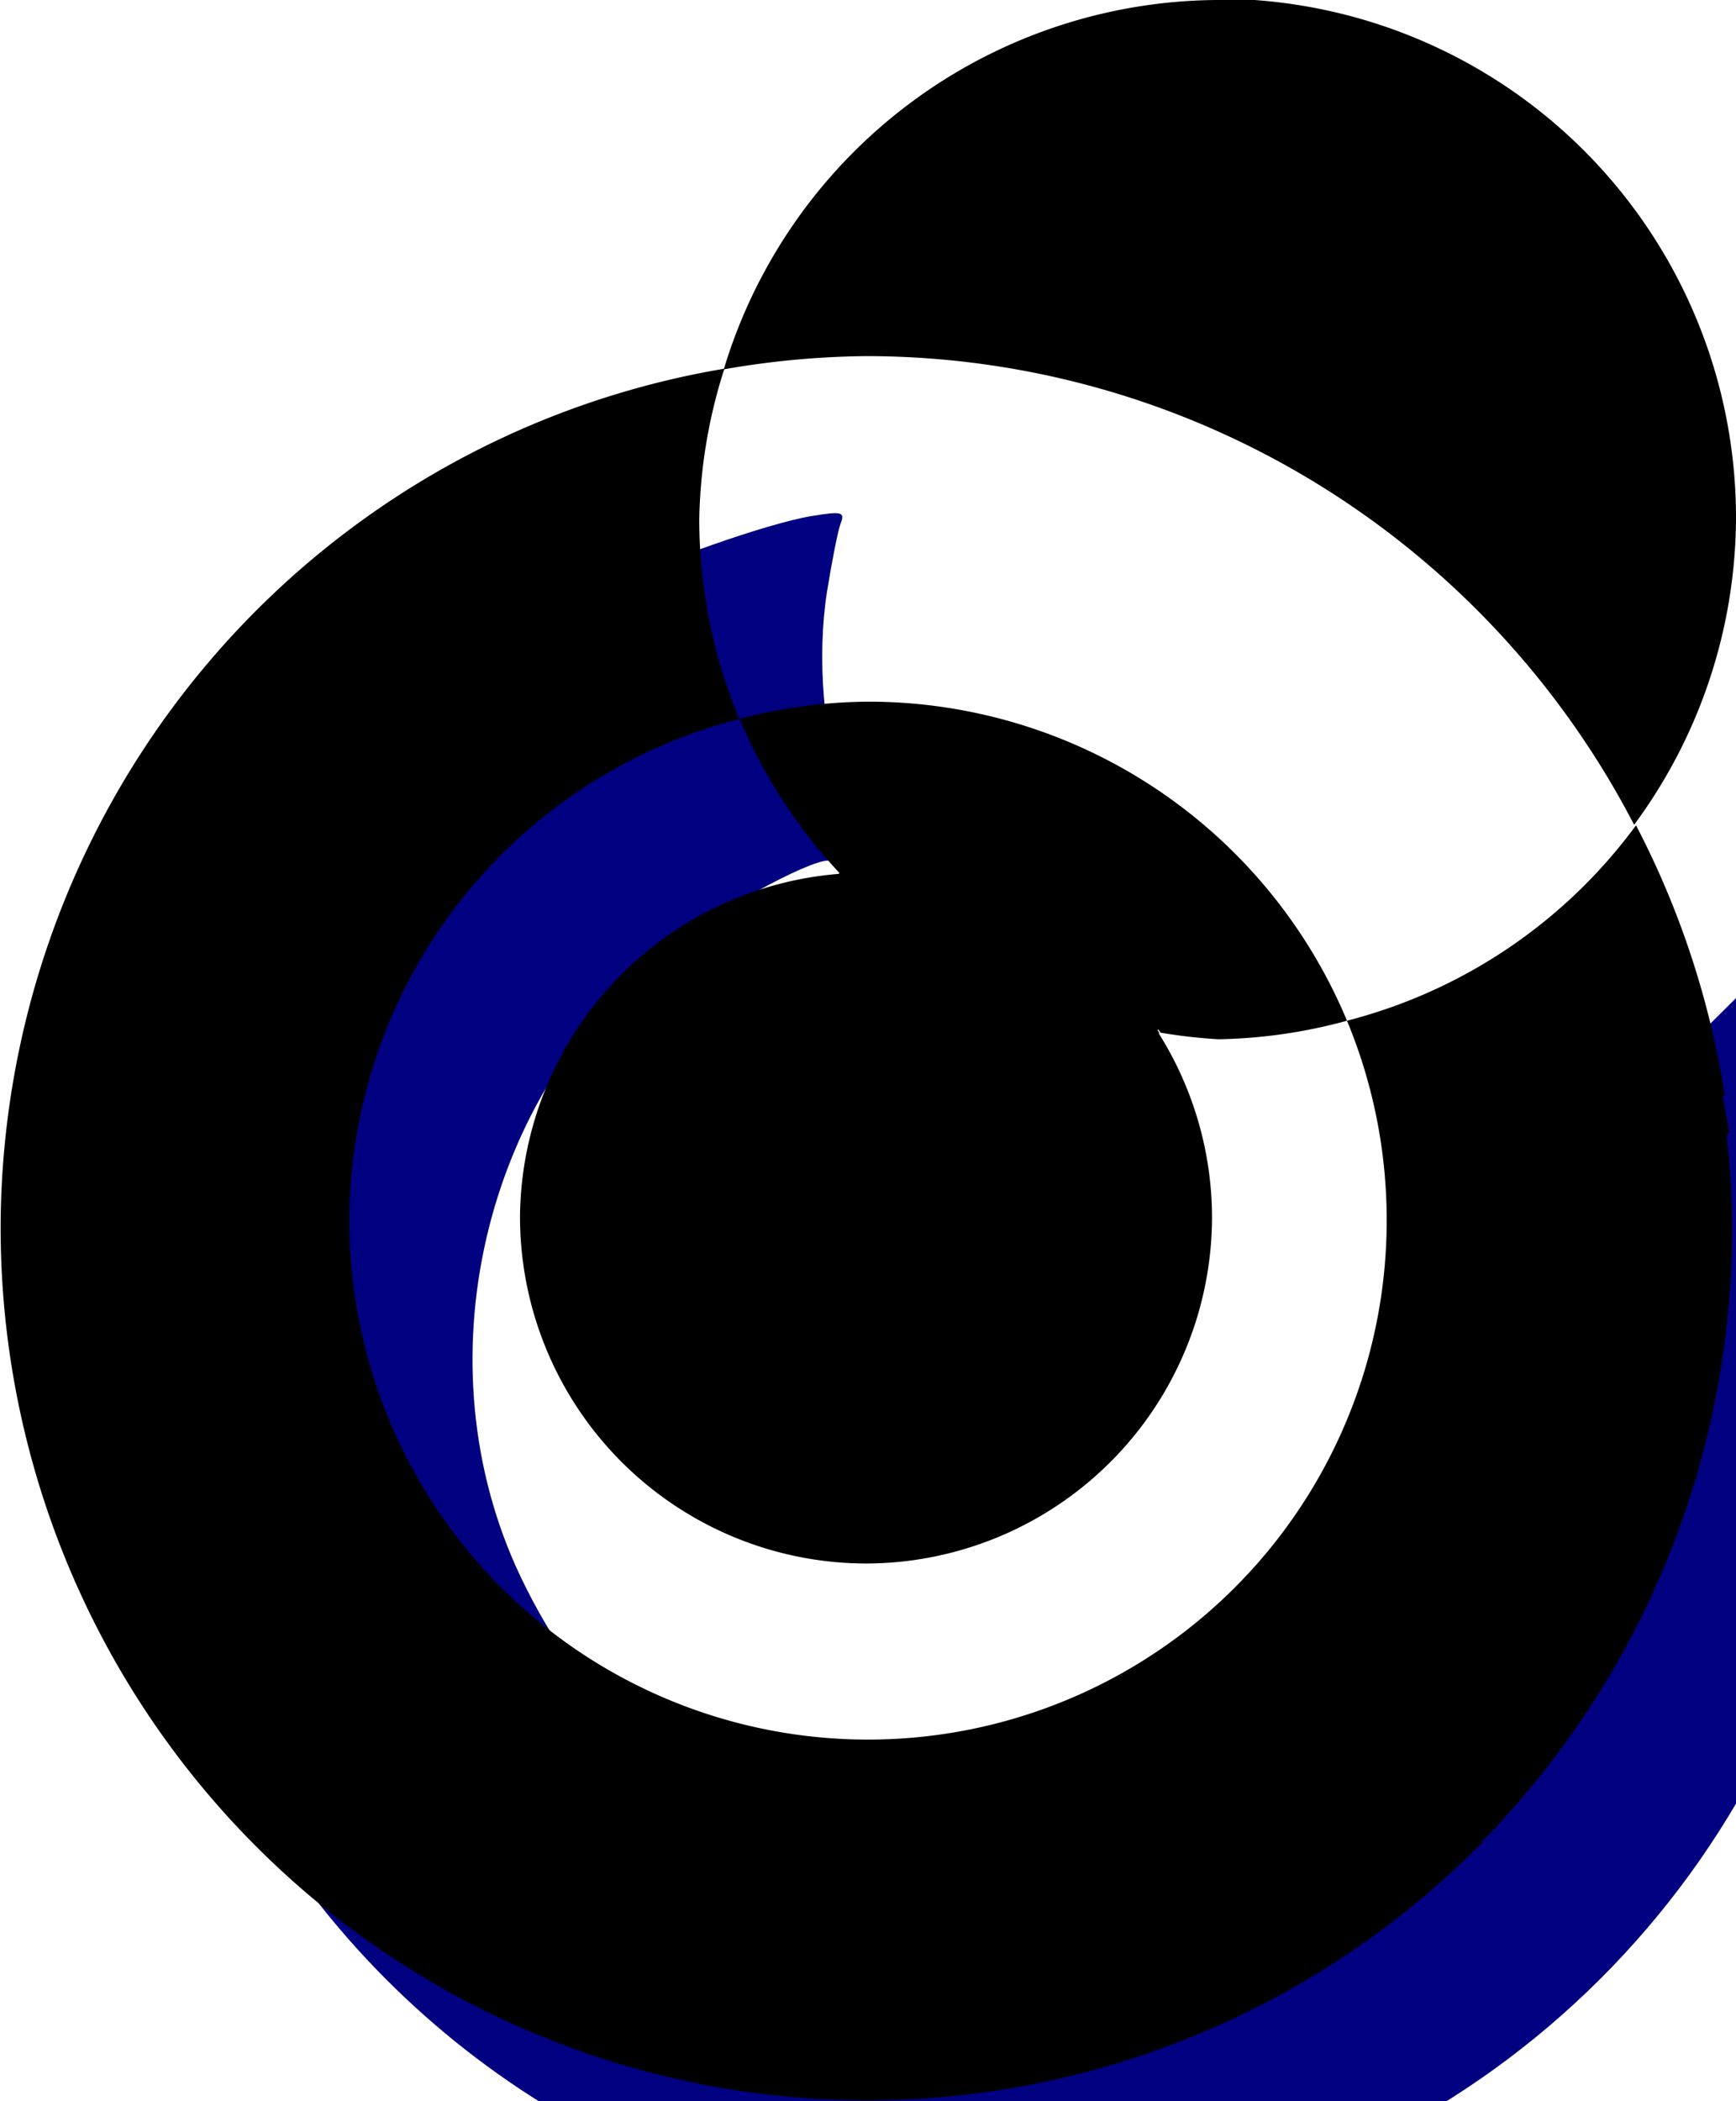 <?xml version="1.0" encoding="UTF-8" standalone="no"?>
<!-- Created with Inkscape (http://www.inkscape.org/) -->

<svg
   width="1.312mm"
   height="1.587mm"
   viewBox="0 0 1.312 1.587"
   version="1.1"
   id="svg1"
   xmlns:inkscape="http://www.inkscape.org/namespaces/inkscape"
   xmlns:sodipodi="http://sodipodi.sourceforge.net/DTD/sodipodi-0.dtd"
   xmlns="http://www.w3.org/2000/svg"
   xmlns:svg="http://www.w3.org/2000/svg">
  <sodipodi:namedview
     id="namedview1"
     pagecolor="#ffffff"
     bordercolor="#cccccc"
     borderopacity="1"
     inkscape:showpageshadow="0"
     inkscape:pageopacity="1"
     inkscape:pagecheckerboard="0"
     inkscape:deskcolor="#d1d1d1"
     inkscape:document-units="mm"
     showgrid="true"
     showguides="true">
    <inkscape:grid
       id="grid1"
       units="px"
       originx="-60.303"
       originy="-63.962"
       spacingx="0.265"
       spacingy="0.265"
       empcolor="#005680"
       empopacity="0.302"
       color="#8e8e8e"
       opacity="0.149"
       empspacing="5"
       dotted="false"
       gridanglex="30"
       gridanglez="30"
       visible="true" />
  </sodipodi:namedview>
  <defs
     id="defs1" />
  <g
     inkscape:label="Capa 1"
     inkscape:groupmode="layer"
     id="layer1"
     transform="translate(-60.303,-63.962)">
    <g
       id="g40">
      <path
         style="fill:#000080;fill-opacity:1;stroke:none;stroke-width:0;stroke-linejoin:bevel;stroke-dasharray:none;stroke-opacity:1;paint-order:markers stroke fill"
         d="m 229.975,247.695 c -0.834,-0.149 -1.53,-0.711 -1.856,-1.499 -0.139,-0.336 -0.175,-0.528 -0.175,-0.94 0,-0.404 0.033,-0.587 0.164,-0.917 0.218,-0.548 0.661,-1.034 1.182,-1.298 0.145,-0.073 0.46,-0.184 0.583,-0.204 0.086,-0.014 0.096,-0.012 0.083,0.021 -0.008,0.021 -0.025,0.108 -0.039,0.195 -0.029,0.185 -0.011,0.41 0.048,0.598 0.043,0.138 0.035,0.167 -0.045,0.168 -0.06,7.3e-4 -0.324,0.146 -0.463,0.255 -0.524,0.412 -0.702,1.183 -0.413,1.788 0.18,0.376 0.458,0.627 0.858,0.776 0.213,0.079 0.616,0.1 0.836,0.044 0.572,-0.146 0.992,-0.579 1.116,-1.149 0.047,-0.215 0.034,-0.534 -0.029,-0.734 l -0.043,-0.135 0.113,-0.036 c 0.177,-0.056 0.386,-0.189 0.547,-0.35 l 0.148,-0.147 0.07,0.168 c 0.059,0.141 0.104,0.285 0.135,0.431 0.086,0.399 0.073,0.813 -0.041,1.209 -0.307,1.062 -1.286,1.798 -2.38,1.788 -0.123,-0.001 -0.303,-0.016 -0.4,-0.034 z"
         id="path43"
         transform="scale(0.265)"
         sodipodi:nodetypes="cssssssssssssssscsscsssccc"
         inkscape:export-filename="path43.svg"
         inkscape:export-xdpi="96"
         inkscape:export-ydpi="96" />
      <g
         id="g42"
         transform="translate(-1.023,0.152)">
        <path
           d="m 62.562,64.434 a 0.392,0.392 0 0 1 -0.218,0.147 0.392,0.392 0 0 1 0.03,0.151 0.392,0.392 0 0 1 -0.392,0.392 0.392,0.392 0 0 1 -0.392,-0.392 0.392,0.392 0 0 1 0.295,-0.379 0.392,0.392 0 0 1 -5.17e-4,-5.17e-4 0.392,0.392 0 0 1 -0.03,-0.15 0.392,0.392 0 0 1 0.019,-0.114 0.655,0.659 0 0 0 -0.547,0.649 0.655,0.659 0 0 0 0.655,0.659 0.655,0.659 0 0 0 0.465,-0.195 0.392,0.392 0 0 1 -0.058,-0.203 0.392,0.392 0 0 1 0.241,-0.361 0.655,0.659 0 0 0 -0.067,-0.204 z"
           style="fill:currentColor;fill-opacity:1;stroke:none;stroke-width:0.01;stroke-linejoin:bevel;paint-order:markers stroke fill"
           id="path35" />
        <path
           d="m 62.628,64.638 a 0.392,0.392 0 0 0 -0.241,0.361 0.392,0.392 0 0 0 0.058,0.203 0.655,0.659 0 0 0 0.19,-0.464 0.655,0.659 0 0 0 -0.008,-0.1 z"
           style="fill:currentColor;fill-opacity:1;stroke:none;stroke-width:0.006;stroke-linejoin:bevel;paint-order:markers stroke fill"
           id="path36" />
        <path
           d="m 62.246,63.81 a 0.392,0.392 0 0 0 -0.373,0.279 0.655,0.659 0 0 1 0.108,-0.01 0.655,0.659 0 0 1 0.58,0.354 0.392,0.392 0 0 0 0.077,-0.231 0.392,0.392 0 0 0 -0.392,-0.393 z"
           style="fill:currentColor;fill-opacity:1;stroke:none;stroke-width:0.006;stroke-linejoin:bevel;paint-order:markers stroke fill"
           id="path40" />
        <path
           d="m 62.344,64.581 a 0.392,0.392 0 0 0 -0.362,-0.241 0.392,0.392 0 0 0 -0.097,0.013 0.392,0.392 0 0 0 0.076,0.117 0.262,0.262 0 0 1 0.02,-0.003 0.262,0.262 0 0 1 0.222,0.123 0.392,0.392 0 0 0 0.044,0.005 0.392,0.392 0 0 0 0.097,-0.014 z"
           style="fill:currentColor;fill-opacity:1;stroke:none;stroke-width:0.006;stroke-linejoin:bevel;paint-order:markers stroke fill"
           id="path37" />
        <path
           d="m 62.202,64.59 a 0.262,0.262 0 0 0 -0.222,-0.123 0.262,0.262 0 0 0 -0.02,0.003 0.392,0.392 0 0 0 0.241,0.12 z"
           style="fill:currentColor;fill-opacity:1;stroke:none;stroke-width:0.004;stroke-linejoin:bevel;paint-order:markers stroke fill"
           id="path39" />
        <path
           d="m 62.202,64.59 a 0.392,0.392 0 0 1 -0.241,-0.12 0.262,0.262 0 0 0 -0.242,0.259 0.262,0.262 0 0 0 0.261,0.262 0.262,0.262 0 0 0 0.262,-0.262 0.262,0.262 0 0 0 -0.04,-0.138 z"
           style="fill:currentColor;fill-opacity:1;stroke:none;stroke-width:0.004;stroke-linejoin:bevel;paint-order:markers stroke fill"
           id="path38" />
        <path
           style="fill:currentColor;fill-opacity:1;stroke:none;stroke-width:0.002;stroke-linejoin:bevel;stroke-dasharray:none;stroke-opacity:1;paint-order:markers stroke fill"
           d="m 61.96,64.47 -0.006,0.089 0.124,0.059 0.087,0.006 0.036,-0.036 0.036,-0.039 -0.133,-0.071 -0.116,-0.054 z"
           id="path41" />
        <path
           style="fill:currentColor;fill-opacity:1;stroke:none;stroke-width:0.002;stroke-linejoin:bevel;stroke-dasharray:none;stroke-opacity:1;paint-order:markers stroke fill"
           d="m 62.625,64.623 0.008,0.042 -0.191,0.251 0.005,0.212 0.013,0.05 -0.003,0.012 -0.022,0.02 -0.091,-0.175 0.05,-0.205 0.129,-0.165 0.072,-0.035 z"
           id="path42" />
      </g>
    </g>
  </g>
</svg>
